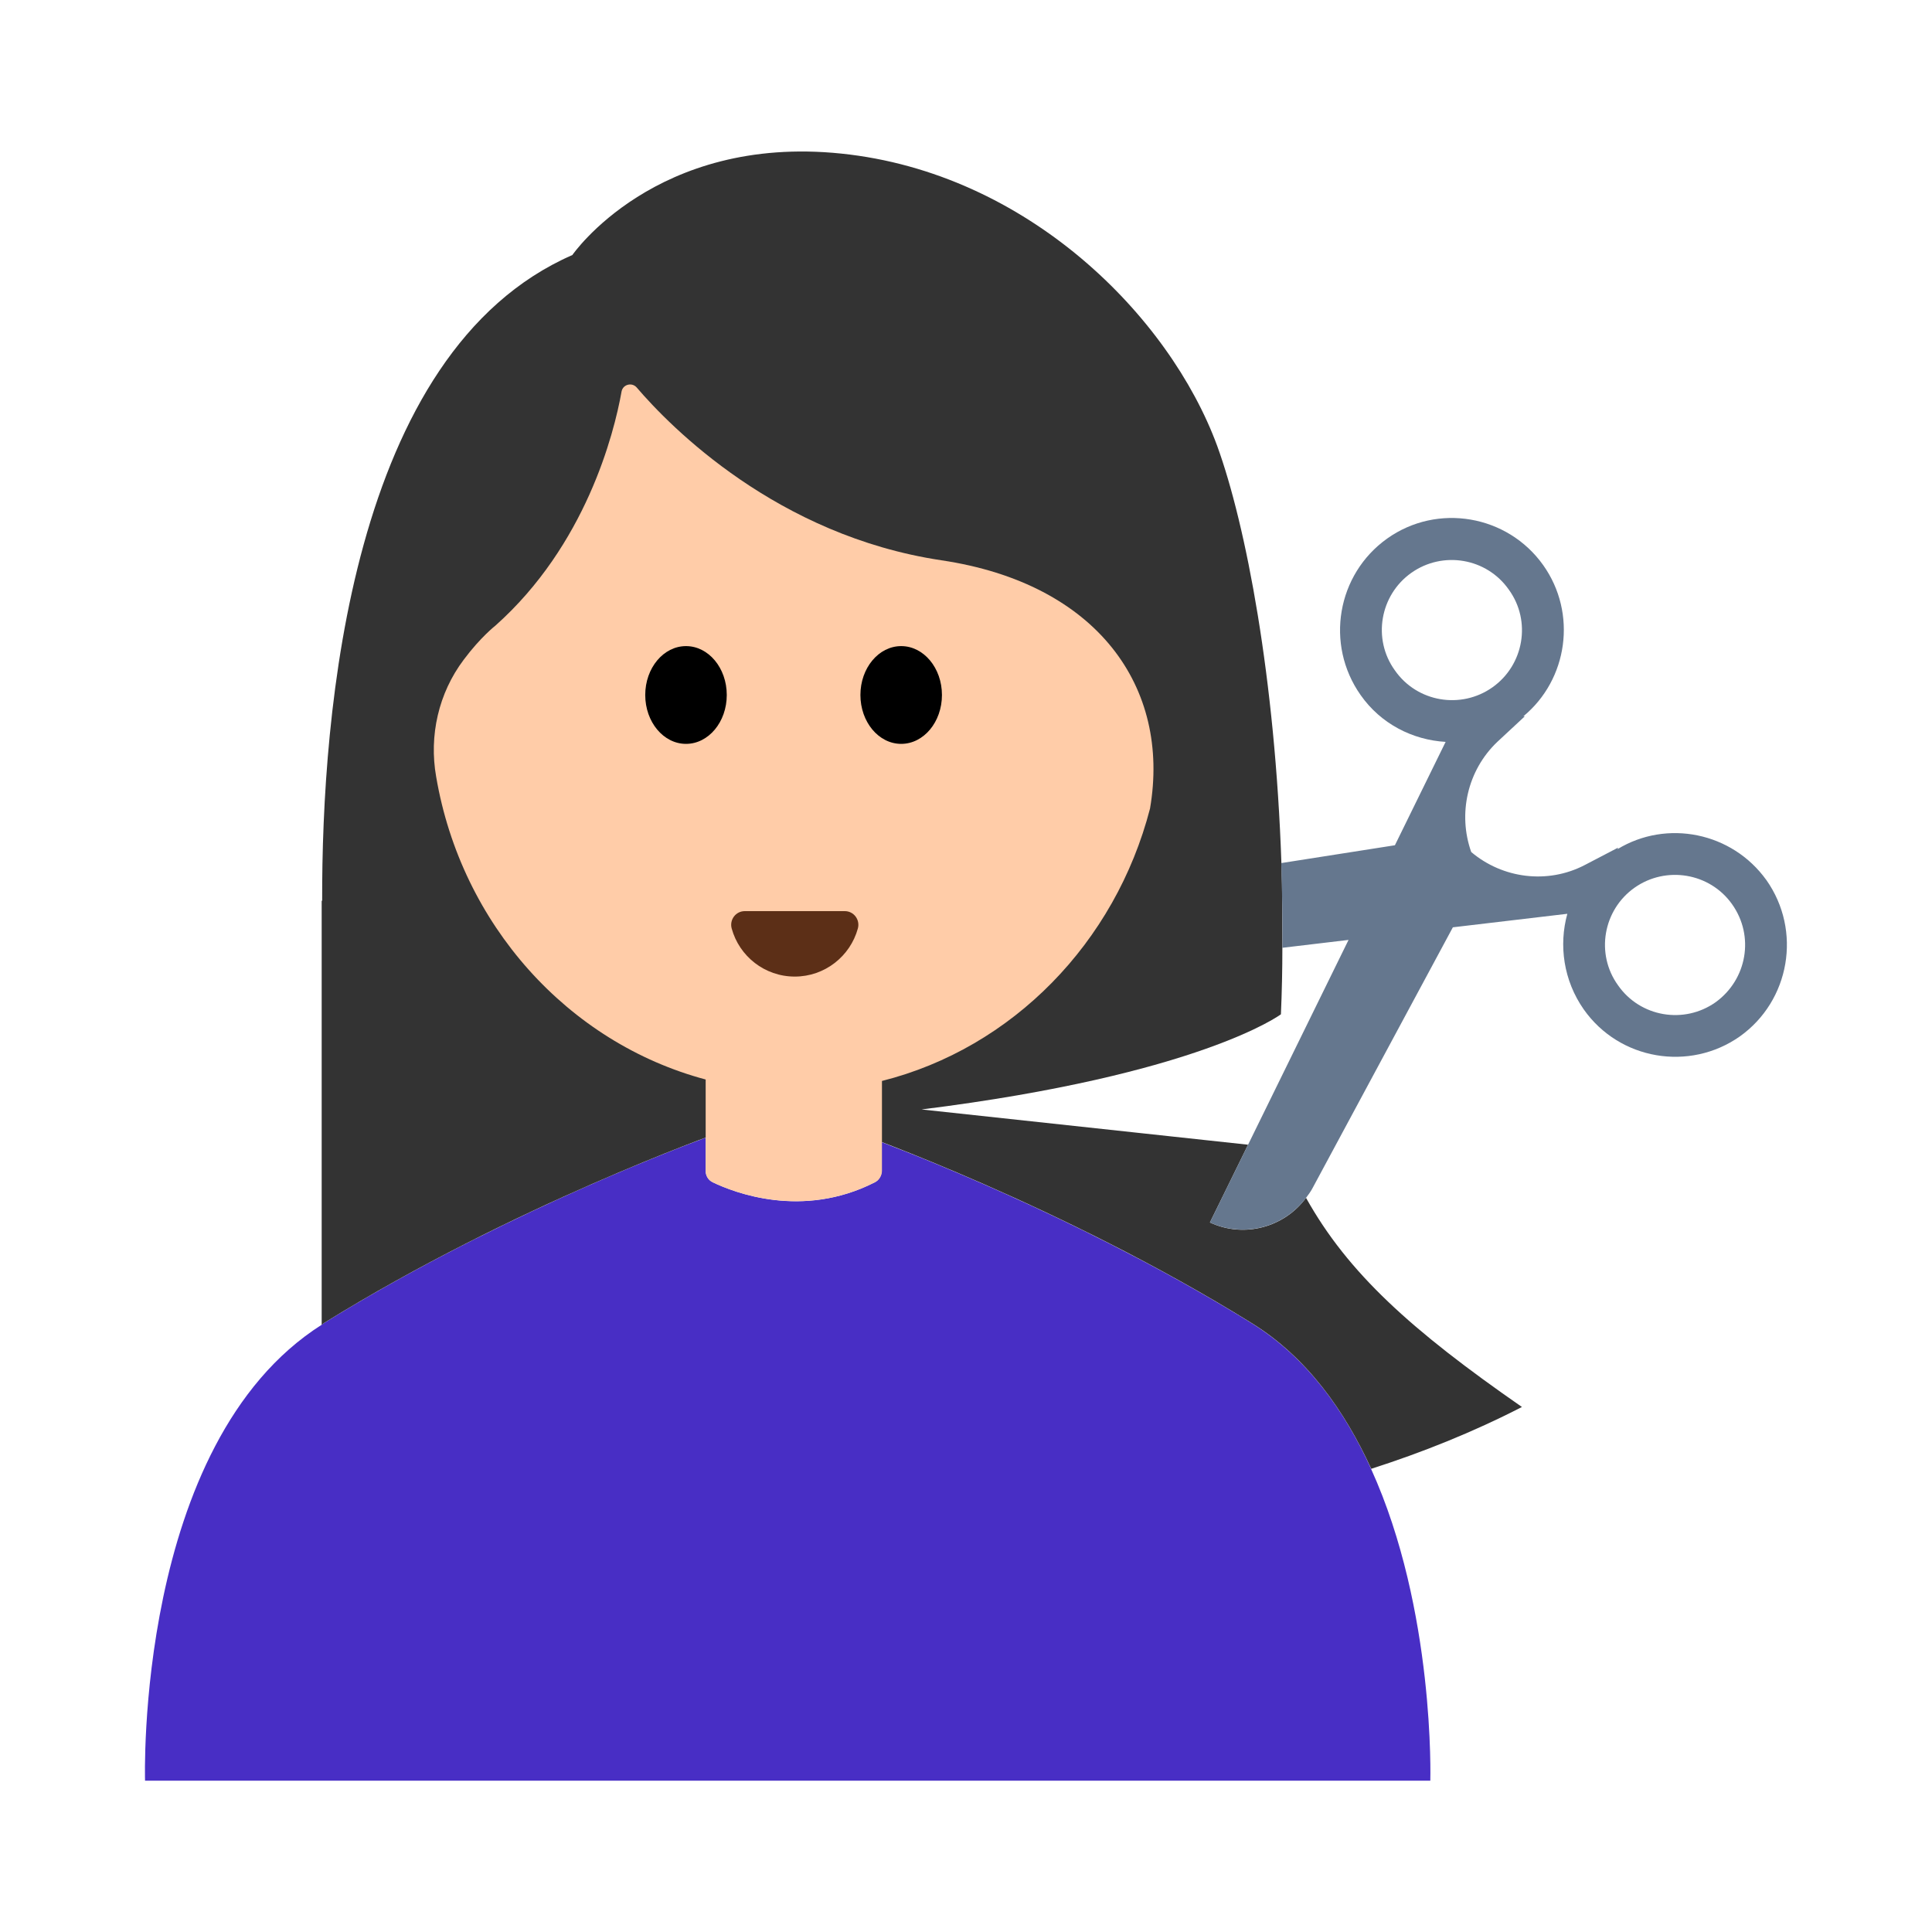 <?xml version="1.0" encoding="UTF-8"?><svg id="Layer_1" xmlns="http://www.w3.org/2000/svg" viewBox="0 0 40 40"><g><path d="m28.388,30.413c-.548-1.205-1.332-2.31-2.477-3.019-3.122-1.935-6.431-3.277-7.657-3.746v.59c0,.1-.058.198-.148.243-1.496.761-2.905.211-3.351-.004-.092-.044-.145-.134-.145-.236v-.687c-.954.356-4.538,1.754-7.904,3.84-.015.01-.028.022-.043.032-3.876,2.458-3.66,9.441-3.66,9.441h26.61s.103-3.529-1.226-6.454Z" fill="#482ec5"/><g><g><path d="m31.51,29.13c-1.01.52-2.06.94-3.12,1.28-.55-1.2-1.33-2.31-2.48-3.02-3.92-2.43-8.15-3.93-8.15-3.93,0,0-.57-.01-1.23-.01v-.01c-.08.01-.15.01-.22.01s-.14,0-.22-.01v.01c-.67,0-1.23.01-1.23.01,0,0-4.23,1.5-8.15,3.93-.02.01-.03.03-.05.04v-8.78h.01c-.01-3.87.58-11.36,5.18-13.37,0,0,1.72-2.5,5.57-2.1,3.85.4,6.79,3.36,7.78,6.05.6,1.65,1.2,4.82,1.33,8.64.02.57.02,1.16.02,1.75,0,.46-.01.92-.03,1.38,0,0-1.67,1.25-7.44,1.97l6.76.73-.79,1.61c.71.33,1.54.1,1.99-.51.87,1.56,2.18,2.74,4.47,4.33Z" fill="#333"/><path d="m23.81,16.74c-.72,2.78-2.85,4.96-5.55,5.64v1.86c0,.1-.06.2-.15.24-1.5.76-2.91.21-3.35,0-.1-.05-.15-.14-.15-.24v-1.89c-2.85-.76-5.06-3.21-5.58-6.27-.15-.85.05-1.73.57-2.42.35-.47.66-.71.66-.71,1.86-1.66,2.45-3.95,2.61-4.85.03-.14.21-.19.31-.08.7.82,2.91,3.07,6.31,3.58,3.23.48,4.75,2.63,4.32,5.14Z" fill="#ffcca8"/><g><ellipse cx="14.203" cy="14.389" rx=".844" ry="1.012"/><ellipse cx="18.658" cy="14.389" rx=".844" ry="1.012"/></g></g><path d="m17.491,18.864c.187,0,.32.18.27.36-.158.573-.683.995-1.306.995s-1.149-.421-1.306-.995c-.05-.18.083-.36.27-.36h2.072Z" fill="#5c2f17"/></g><path d="m36.57,18.22c-.71-.99-2.06-1.26-3.08-.64l.01-.03-.69.36c-.77.4-1.7.28-2.35-.27-.28-.79-.08-1.69.54-2.28l.57-.53h-.03c.92-.76,1.12-2.13.41-3.13-.74-1.04-2.19-1.29-3.23-.55-1.04.74-1.29,2.19-.55,3.24.42.6,1.08.93,1.76.97l-1.05,2.14-2.353.369c.019.571.027,1.156.023,1.754l1.37-.163-2.082,4.244-.788,1.606c.714.325,1.538.099,1.994-.515.049-.065.097-.131.136-.206l2.9-5.39,2.37-.28c-.18.65-.08,1.38.34,1.98.74,1.05,2.19,1.29,3.23.56,1.04-.74,1.29-2.19.55-3.24Zm-7.69-4.34c-.47-.65-.31-1.56.34-2.02.65-.46,1.56-.31,2.02.35.47.65.31,1.56-.34,2.02-.65.46-1.56.31-2.02-.35Zm6.64,6.87c-.65.46-1.56.31-2.02-.35-.47-.65-.31-1.56.34-2.02.65-.46,1.56-.31,2.02.34.47.66.31,1.56-.34,2.03Z" fill="#65778e"/></g><rect width="40" height="40" fill="none"/></svg>